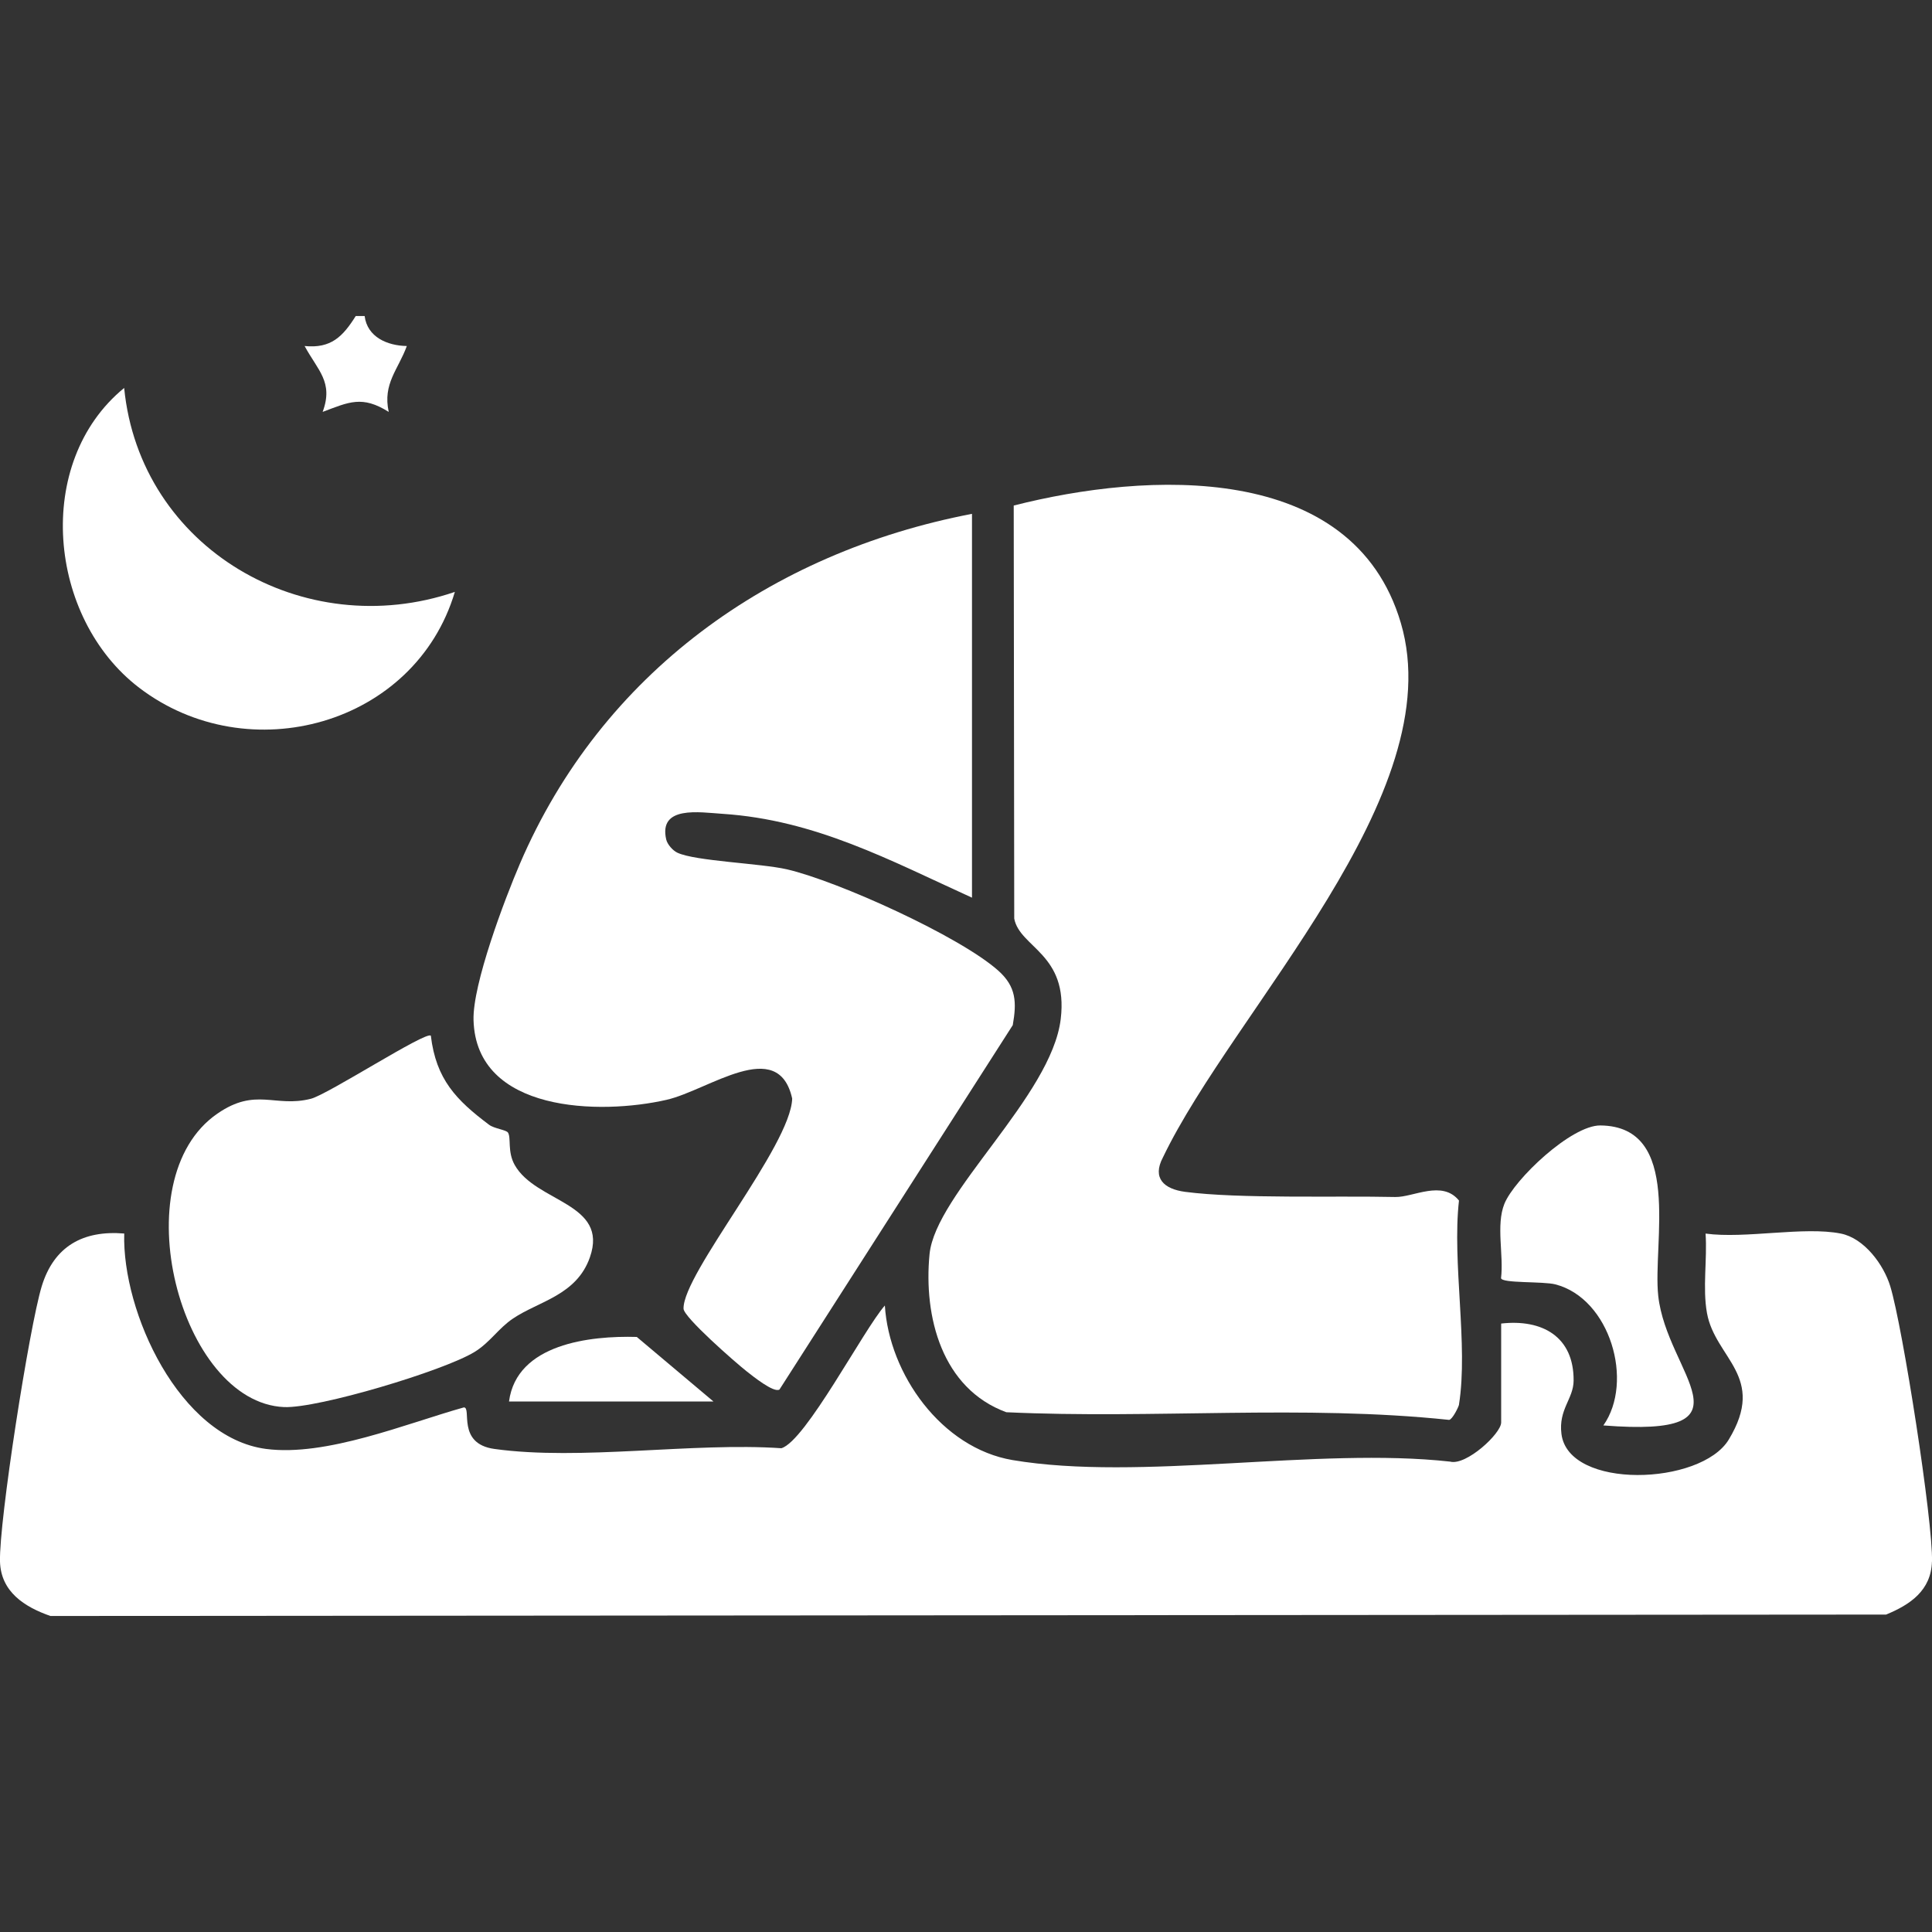 <svg width="30" height="30" viewBox="0 0 30 30" fill="none" xmlns="http://www.w3.org/2000/svg">
<rect x="0" y="0" width="30" height="30" fill="#333333" stroke="none"/>
<path d="M29.999 24.249C29.986 24.697 29.66 24.918 29.287 25.071L0.783 25.093C0.382 24.953 0.014 24.719 0 24.249C-0.017 23.624 0.456 20.602 0.648 19.973C0.838 19.353 1.288 19.101 1.929 19.154C1.894 20.371 2.784 22.322 4.131 22.499C5.066 22.621 6.302 22.107 7.203 21.854C7.33 21.854 7.087 22.417 7.676 22.499C9.018 22.685 10.75 22.394 12.133 22.488C12.509 22.379 13.411 20.644 13.74 20.272C13.806 21.337 14.619 22.485 15.723 22.672C17.702 23.005 20.455 22.467 22.518 22.696C22.766 22.762 23.31 22.261 23.31 22.088V20.552C23.946 20.48 24.44 20.754 24.435 21.439C24.433 21.722 24.198 21.884 24.246 22.266C24.355 23.137 26.412 23.067 26.844 22.354C27.439 21.371 26.634 21.096 26.506 20.39C26.435 19.997 26.512 19.555 26.484 19.155C27.101 19.239 28.011 19.04 28.585 19.155C28.946 19.227 29.248 19.633 29.352 19.973C29.544 20.602 30.017 23.625 30 24.249H29.999Z" fill="white"/>
<path d="M22.656 21.809C22.65 21.845 22.554 22.041 22.502 22.048C20.236 21.809 17.912 22.036 15.626 21.929C14.627 21.562 14.339 20.448 14.434 19.474C14.526 18.533 16.328 17.022 16.471 15.823C16.592 14.81 15.835 14.716 15.749 14.264L15.741 7.85C17.798 7.326 21.007 7.147 21.752 9.673C22.538 12.338 19.16 15.674 18.058 17.972C17.887 18.295 18.075 18.464 18.403 18.507C19.246 18.617 20.739 18.566 21.665 18.587C21.945 18.593 22.393 18.318 22.655 18.642C22.546 19.608 22.802 20.885 22.655 21.809L22.656 21.809Z" fill="white"/>
<path d="M15.725 15.92L12.104 21.576C12.018 21.635 11.682 21.363 11.594 21.294C11.421 21.158 10.616 20.454 10.614 20.321C10.603 19.773 12.28 17.795 12.301 17.058C12.084 16.084 11.006 16.928 10.35 17.078C9.318 17.314 7.393 17.278 7.353 15.84C7.337 15.284 7.837 13.961 8.074 13.41C9.342 10.457 11.959 8.581 15.093 7.979V13.939C13.82 13.36 12.66 12.731 11.218 12.637C10.863 12.614 10.223 12.505 10.345 13.036C10.363 13.112 10.447 13.208 10.519 13.241C10.797 13.372 11.811 13.405 12.22 13.499C13.012 13.683 14.905 14.54 15.5 15.071C15.782 15.322 15.788 15.565 15.726 15.919L15.725 15.92Z" fill="white"/>
<path d="M9.16 19.523C8.953 20.115 8.364 20.205 7.966 20.474C7.738 20.627 7.609 20.846 7.367 20.994C6.889 21.286 4.938 21.872 4.41 21.849C2.796 21.778 1.887 18.316 3.376 17.292C3.975 16.879 4.267 17.203 4.826 17.062C5.093 16.995 6.615 16.007 6.69 16.082C6.771 16.762 7.086 17.083 7.594 17.465C7.675 17.526 7.861 17.544 7.888 17.587C7.94 17.67 7.876 17.882 7.992 18.089C8.32 18.674 9.457 18.675 9.16 19.523L9.16 19.523Z" fill="white"/>
<path d="M7.063 9.191C6.445 11.263 3.857 11.973 2.162 10.68C0.742 9.597 0.516 7.18 1.928 6.024C2.173 8.515 4.718 9.991 7.063 9.191Z" fill="white"/>
<path d="M24.897 22.134C25.377 21.453 25.001 20.164 24.153 19.944C23.962 19.894 23.32 19.93 23.308 19.847C23.352 19.491 23.227 19.024 23.36 18.693C23.513 18.313 24.4 17.47 24.852 17.476C26.135 17.49 25.66 19.305 25.749 20.121C25.881 21.337 27.335 22.325 24.897 22.134Z" fill="white"/>
<path d="M11.078 21.762H7.904C8.022 20.867 9.163 20.739 9.888 20.76L11.078 21.762Z" fill="white"/>
<path d="M6.036 6.396C5.623 6.137 5.42 6.242 5.01 6.396C5.182 5.932 4.934 5.752 4.73 5.373C5.14 5.414 5.323 5.227 5.524 4.907H5.662C5.703 5.235 6.015 5.368 6.317 5.373C6.185 5.738 5.94 5.956 6.036 6.396V6.396Z" fill="white"/>
</svg>
